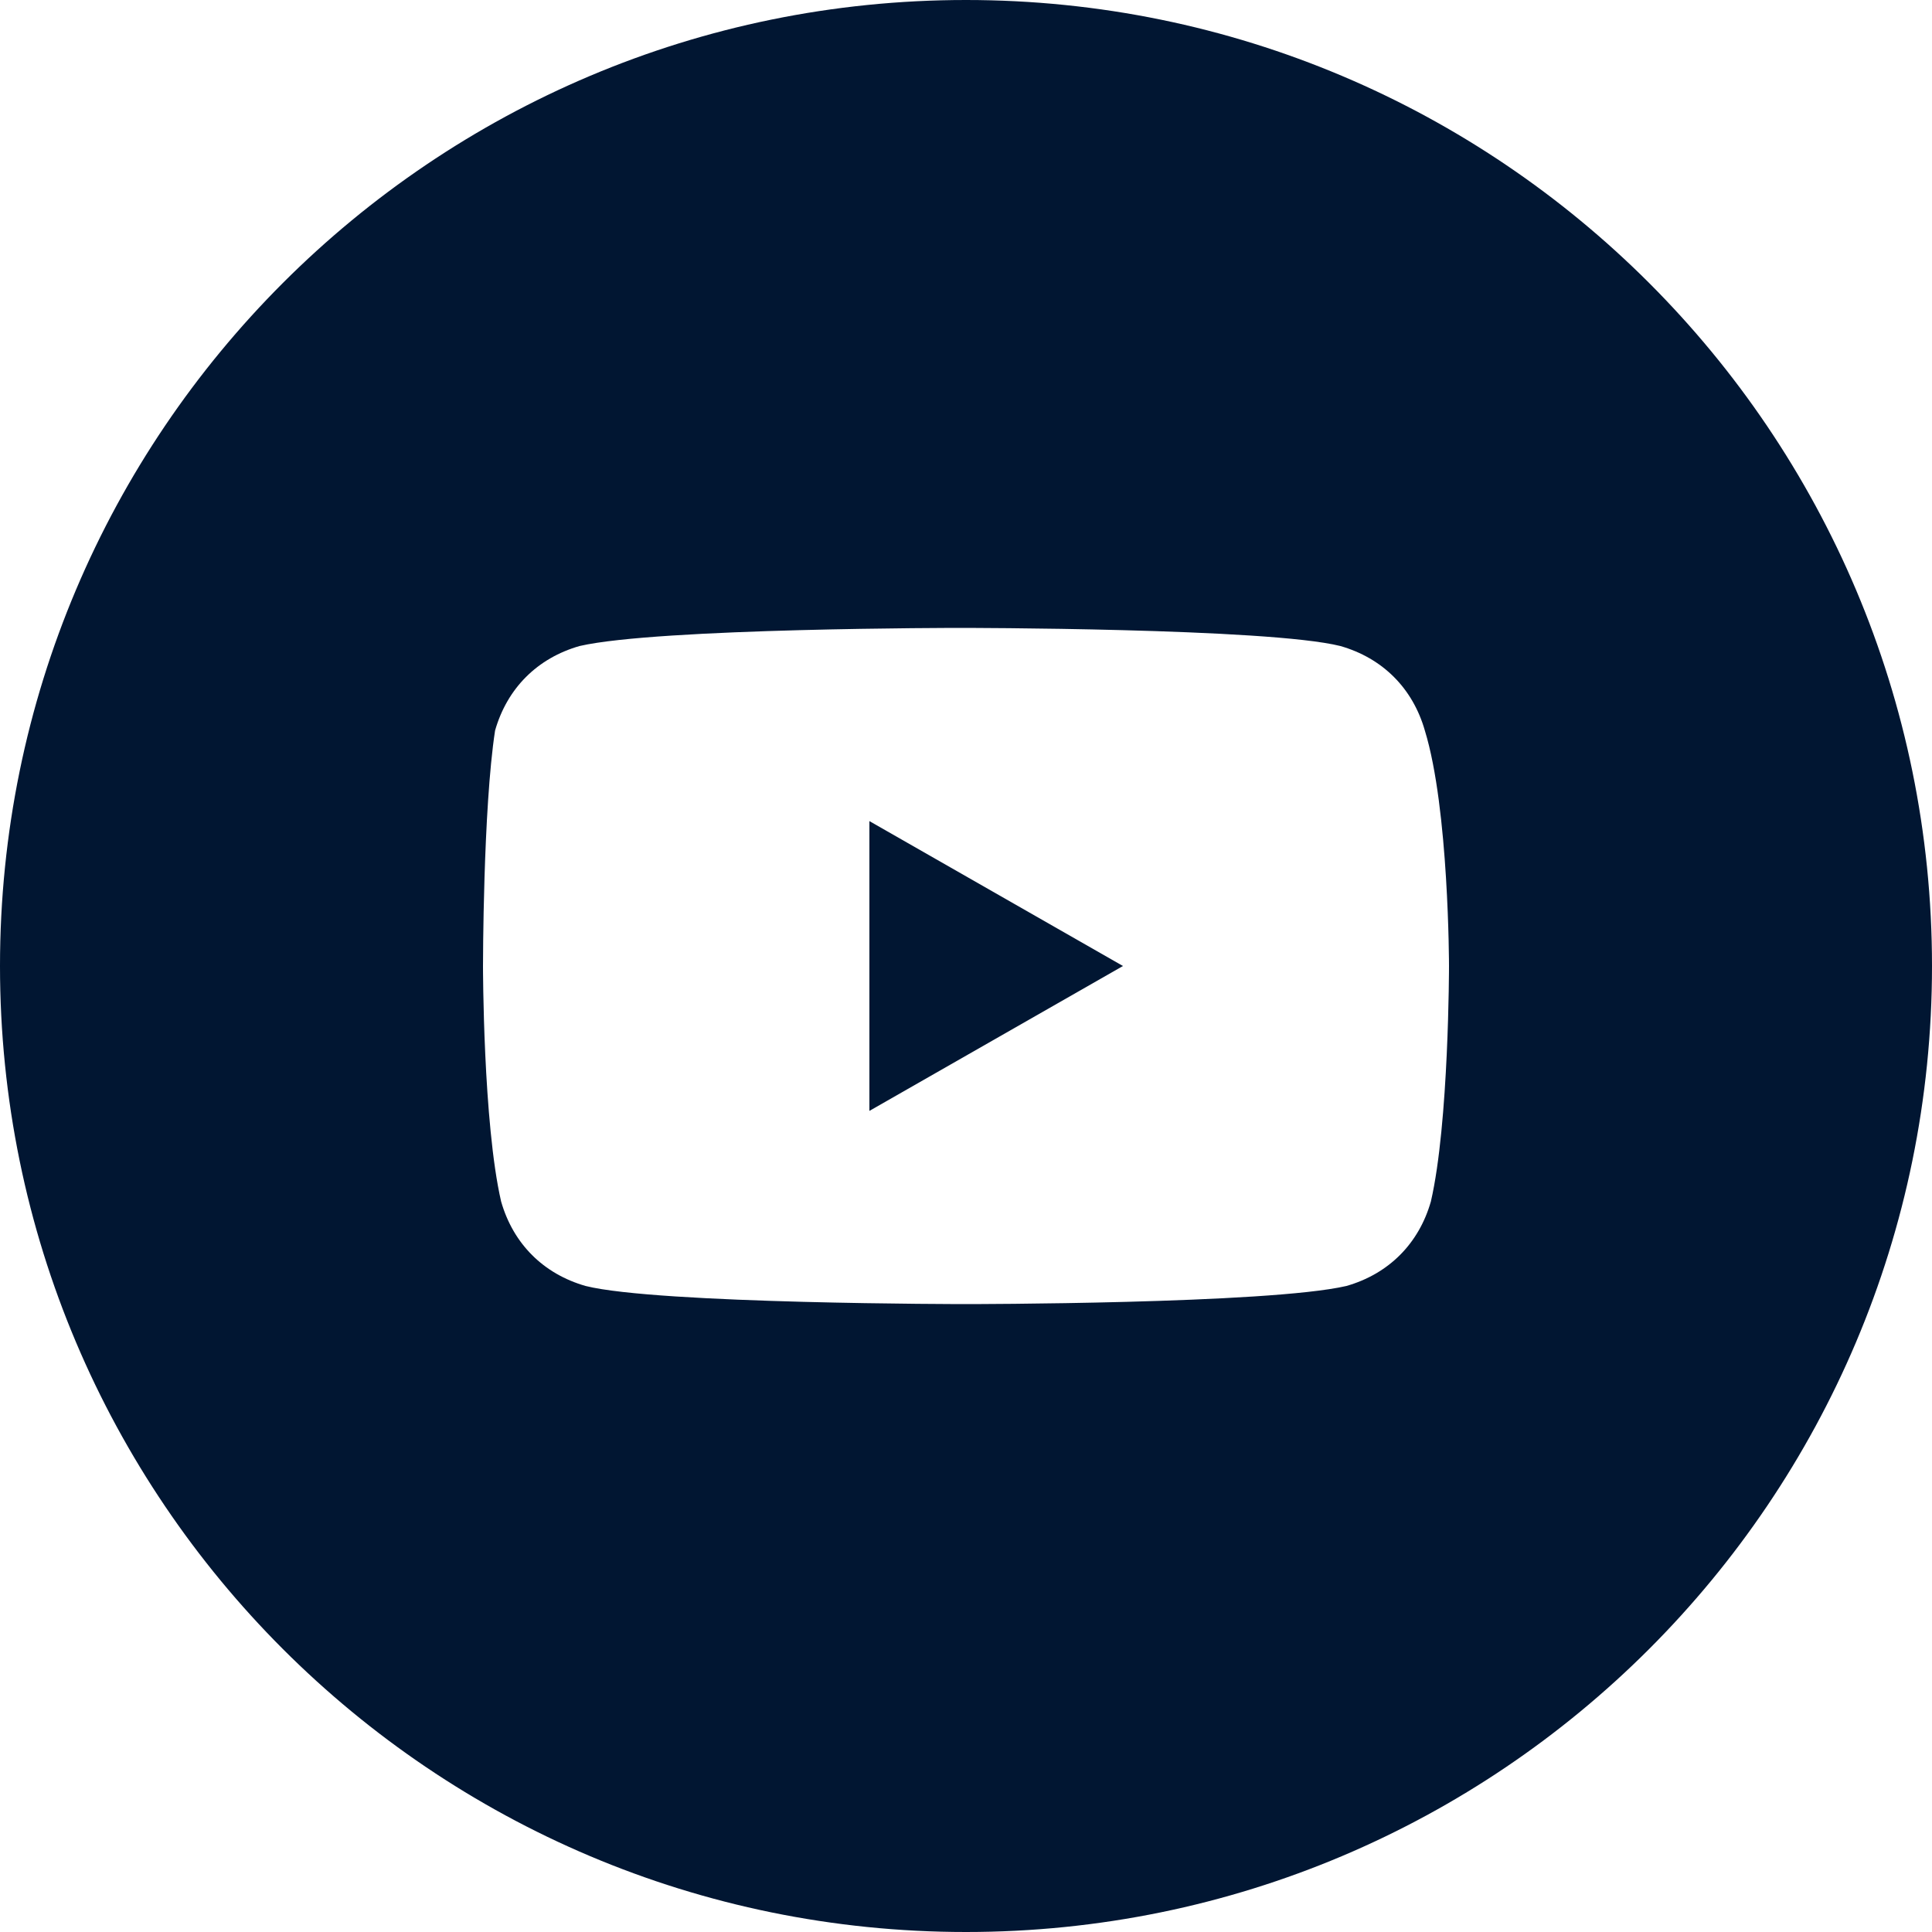 <svg width="32" height="32" viewBox="0 0 32 32" shape-rendering="geometricPrecision" xmlns="http://www.w3.org/2000/svg" xmlns:xlink="http://www.w3.org/1999/xlink"><path d="M18.6 16L14.4 13.6L14.4 18.4L18.6 16ZM0 16C0 7.163 7.163 0 16 0C24.837 0 32 7.163 32 16C32 24.837 24.837 32 16 32C7.163 32 0 24.837 0 16ZM22.2 10.7C22.9 10.9 23.4 11.4 23.6 12.1C24 13.4 24 16 24 16C24 16 24 18.6 23.7 19.9C23.5 20.6 23 21.1 22.3 21.3C21 21.6 16 21.6 16 21.6C16 21.6 10.9 21.6 9.7 21.3C9 21.1 8.5 20.6 8.3 19.9C8 18.6 8 16 8 16C8 16 8 13.4 8.2 12.1C8.4 11.4 8.9 10.9 9.6 10.7C10.9 10.4 15.9 10.4 15.9 10.4C15.9 10.4 21 10.4 22.2 10.7Z" shape-rendering="geometricPrecision" fill="#011632" style="fill-rule:evenodd" transform="matrix(1 0 0 1 0 0)"></path></svg>